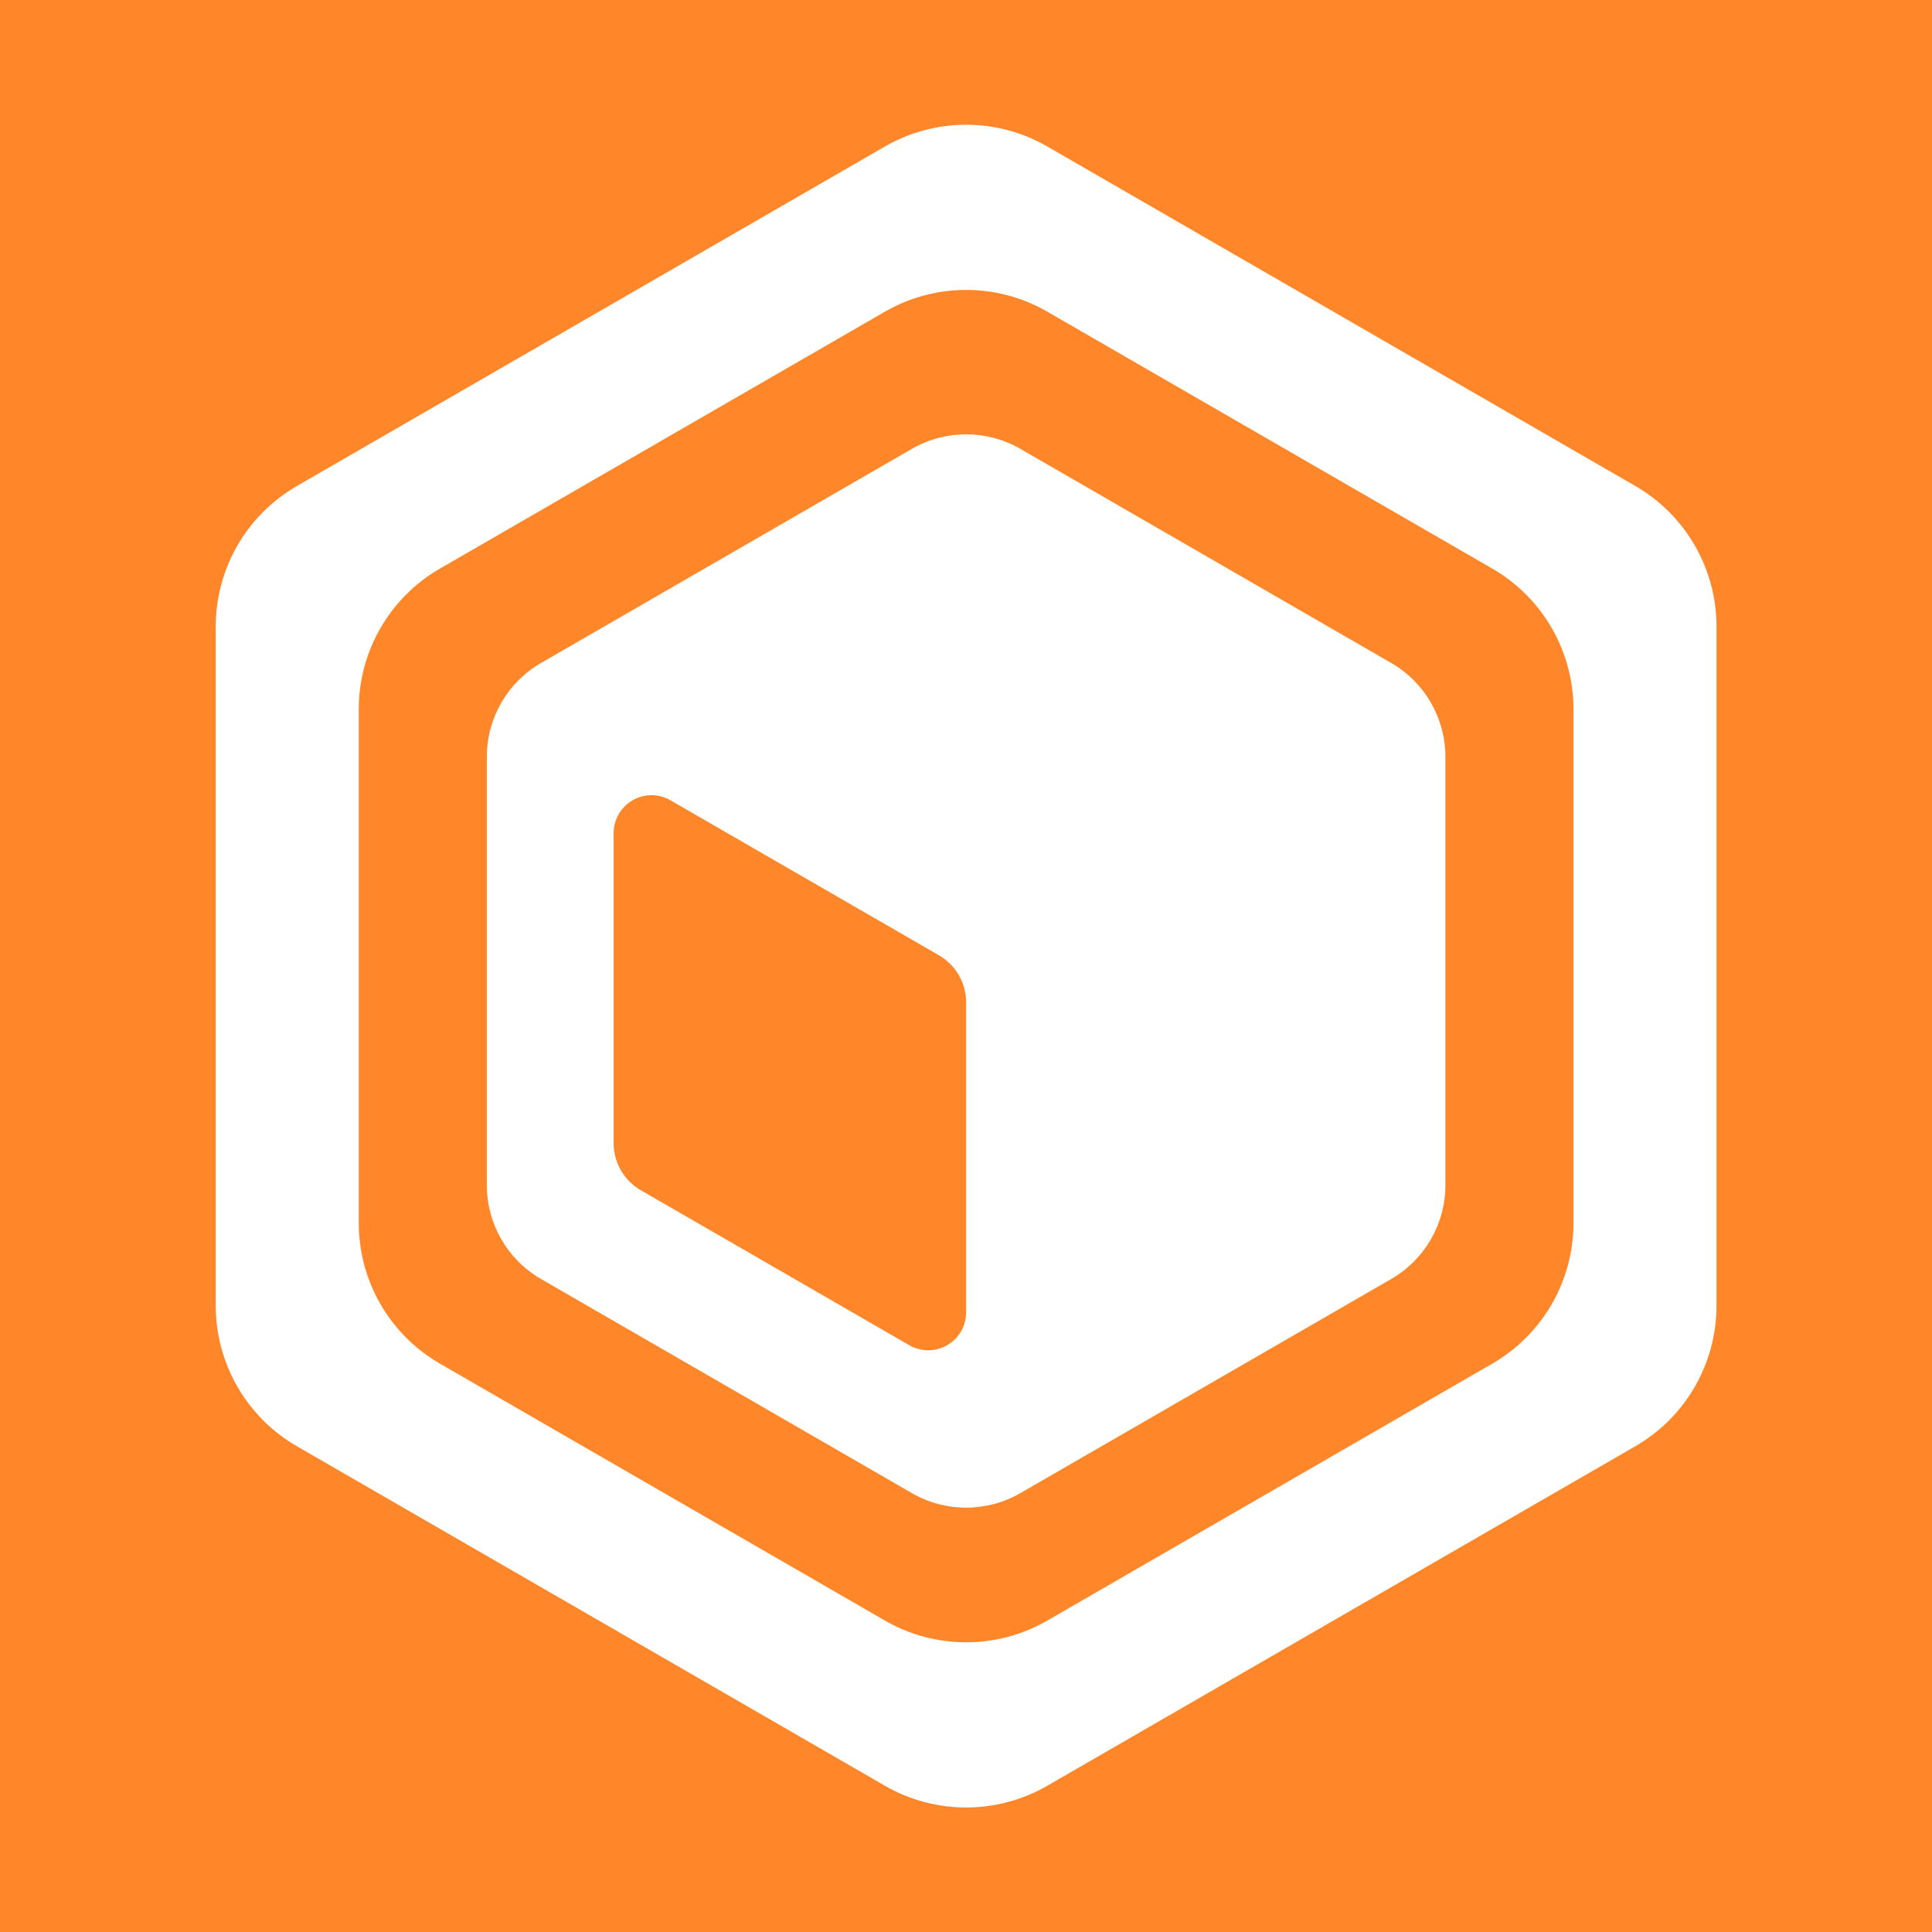 <?xml version="1.0" encoding="UTF-8" standalone="no"?>
<!DOCTYPE svg PUBLIC "-//W3C//DTD SVG 1.1//EN" "http://www.w3.org/Graphics/SVG/1.1/DTD/svg11.dtd">
<svg width="100%" height="100%" viewBox="0 0 32 32" version="1.1" xmlns="http://www.w3.org/2000/svg" xmlns:xlink="http://www.w3.org/1999/xlink" xml:space="preserve" xmlns:serif="http://www.serif.com/" style="fill-rule:evenodd;clip-rule:evenodd;stroke-linejoin:round;stroke-miterlimit:2;">
    <rect id="画板1" x="0" y="0" width="32" height="32" style="fill:rgb(255,135,41);"/>
    <g id="画板11" serif:id="画板1">
        <g transform="matrix(0.897,0,0,0.897,1.65,1.65)">
            <path d="M14.5,0.866C15.428,0.33 16.572,0.33 17.5,0.866C20.164,2.404 25.692,5.596 28.356,7.134C29.285,7.67 29.856,8.66 29.856,9.732L29.856,22.268C29.856,23.34 29.285,24.33 28.356,24.866C25.692,26.404 20.164,29.596 17.5,31.134C16.572,31.67 15.428,31.67 14.5,31.134C11.836,29.596 6.308,26.404 3.644,24.866C2.715,24.33 2.144,23.34 2.144,22.268L2.144,9.732C2.144,8.66 2.715,7.67 3.644,7.134C6.308,5.596 11.836,2.404 14.5,0.866ZM14.5,3.916C15.428,3.38 16.572,3.38 17.5,3.916C19.646,5.155 23.569,7.42 25.715,8.659C26.644,9.195 27.215,10.185 27.215,11.257L27.215,20.743C27.215,21.815 26.644,22.805 25.715,23.341C23.569,24.58 19.646,26.845 17.5,28.084C16.572,28.62 15.428,28.62 14.5,28.084C12.354,26.845 8.431,24.58 6.285,23.341C5.356,22.805 4.785,21.815 4.785,20.743L4.785,11.257C4.785,10.185 5.356,9.195 6.285,8.659C8.431,7.42 12.354,5.155 14.5,3.916Z" style="fill:white;"/>
        </g>
        <g transform="matrix(0.897,0,0,0.897,1.65,1.65)">
            <path d="M15,6.448C15.619,6.091 16.381,6.091 17,6.448C18.703,7.432 22.147,9.42 23.85,10.403C24.469,10.76 24.85,11.421 24.85,12.135L24.85,20.045C24.85,20.759 24.469,21.42 23.85,21.777C22.147,22.76 18.703,24.748 17,25.732C16.381,26.089 15.619,26.089 15,25.732C13.297,24.748 9.853,22.76 8.15,21.777C7.531,21.42 7.15,20.759 7.15,20.045L7.15,12.135C7.15,11.421 7.531,10.76 8.15,10.403C9.853,9.42 13.297,7.432 15,6.448ZM9.491,19.271C9.491,19.628 9.682,19.958 9.991,20.137C11.048,20.747 13.528,22.179 14.95,23C15.167,23.125 15.433,23.125 15.65,23C15.867,22.875 16,22.644 16,22.394L16,16.667C16,16.31 15.809,15.98 15.5,15.801C14.443,15.191 11.963,13.759 10.541,12.938C10.324,12.813 10.058,12.813 9.841,12.938C9.624,13.063 9.491,13.294 9.491,13.545L9.491,19.271Z" style="fill:white;"/>
        </g>
    </g>
</svg>
